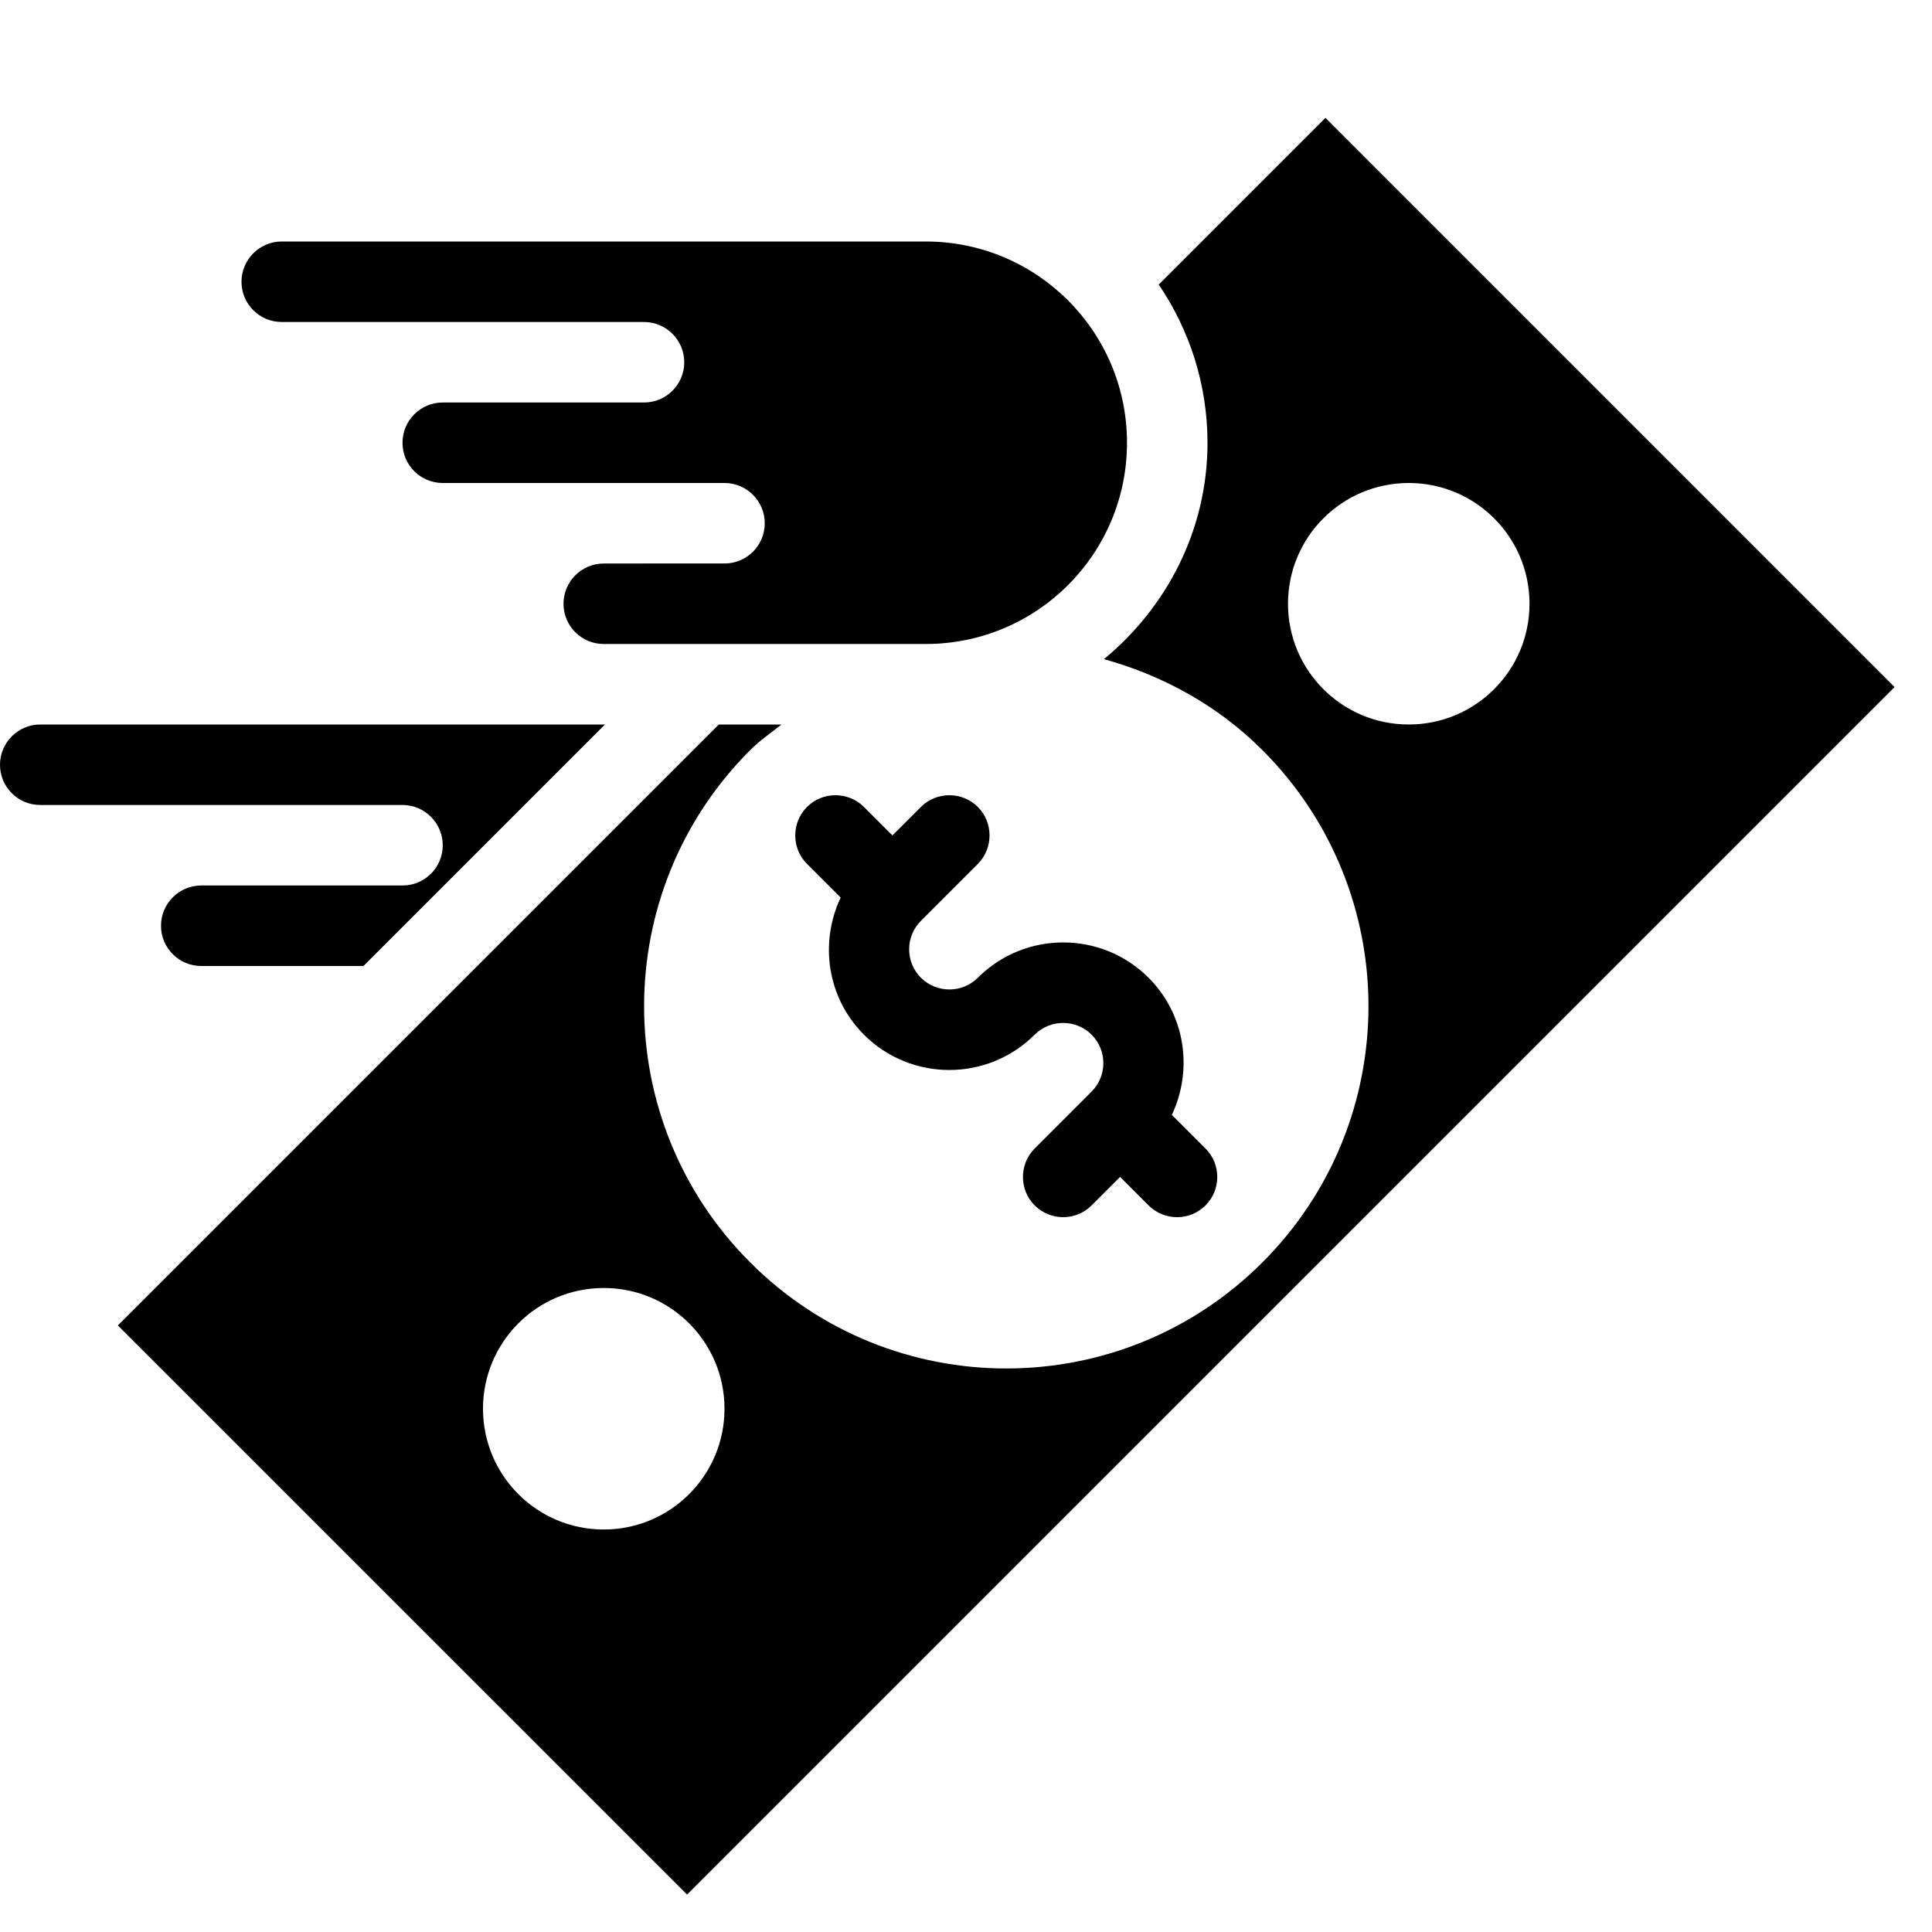 <svg height='100px' width='100px'  fill="#000000" xmlns="http://www.w3.org/2000/svg" xmlns:xlink="http://www.w3.org/1999/xlink" version="1.1" x="0px" y="0px" viewBox="0.5 0.5 24 24" enable-background="new 0.5 0.5 24 24" xml:space="preserve"><g><path d="M6,11c0,0.277-0.224,0.5-0.5,0.5H3c-0.276,0-0.5,0.225-0.5,0.5c0,0.277,0.224,0.5,0.5,0.5h2.015l3-3H8H1   c-0.276,0-0.5,0.225-0.5,0.5c0,0.277,0.224,0.5,0.5,0.5h4.5C5.776,10.5,6,10.725,6,11z"></path><path d="M16.965,1.964l-2.071,2.071C15.275,4.596,15.5,5.272,15.5,6c0,1.086-0.508,2.045-1.286,2.688   c0.72,0.201,1.402,0.564,1.968,1.13c1.757,1.757,1.757,4.607,0,6.364c-1.756,1.757-4.607,1.757-6.363,0   c-1.757-1.757-1.757-4.607,0-6.364c0.121-0.121,0.258-0.213,0.389-0.318H9.429l-7.465,7.465l7.071,7.07l15-15L16.965,1.964z    M8,19.5c-0.829,0-1.5-0.671-1.5-1.5s0.671-1.5,1.5-1.5s1.5,0.671,1.5,1.5S8.828,19.5,8,19.5z M18,9.5c-0.829,0-1.5-0.671-1.5-1.5   s0.671-1.5,1.5-1.5s1.5,0.671,1.5,1.5S18.829,9.5,18,9.5z"></path><path d="M14.768,12.646c-0.585-0.585-1.536-0.585-2.121,0c-0.195,0.194-0.512,0.194-0.707,0c-0.195-0.195-0.195-0.512,0-0.707   l0.707-0.707c0.194-0.195,0.194-0.513,0-0.708c-0.195-0.194-0.512-0.194-0.707,0l-0.354,0.354l-0.354-0.354   c-0.195-0.194-0.513-0.194-0.707,0c-0.195,0.195-0.195,0.513,0,0.708l0.418,0.418c-0.264,0.557-0.171,1.243,0.289,1.703   c0.585,0.585,1.536,0.585,2.121,0c0.195-0.194,0.513-0.194,0.707,0c0.195,0.194,0.195,0.513,0,0.707l-0.707,0.707   c-0.194,0.195-0.194,0.513,0,0.707c0.195,0.195,0.513,0.195,0.707,0l0.354-0.354l0.354,0.354c0.195,0.195,0.513,0.195,0.707,0   c0.195-0.194,0.195-0.512,0-0.707l-0.418-0.418C15.321,13.792,15.228,13.106,14.768,12.646z"></path><path d="M4,4.5h4.5C8.776,4.5,9,4.725,9,5c0,0.277-0.224,0.5-0.5,0.5H6C5.724,5.5,5.5,5.725,5.5,6c0,0.277,0.224,0.5,0.5,0.5h3.5   C9.776,6.5,10,6.725,10,7c0,0.277-0.224,0.5-0.5,0.5H8C7.724,7.5,7.5,7.725,7.5,8c0,0.277,0.224,0.5,0.5,0.5h4   c1.381,0,2.5-1.119,2.5-2.5S13.381,3.5,12,3.5H4C3.724,3.5,3.5,3.725,3.5,4C3.5,4.277,3.724,4.5,4,4.5z"></path></g></svg>